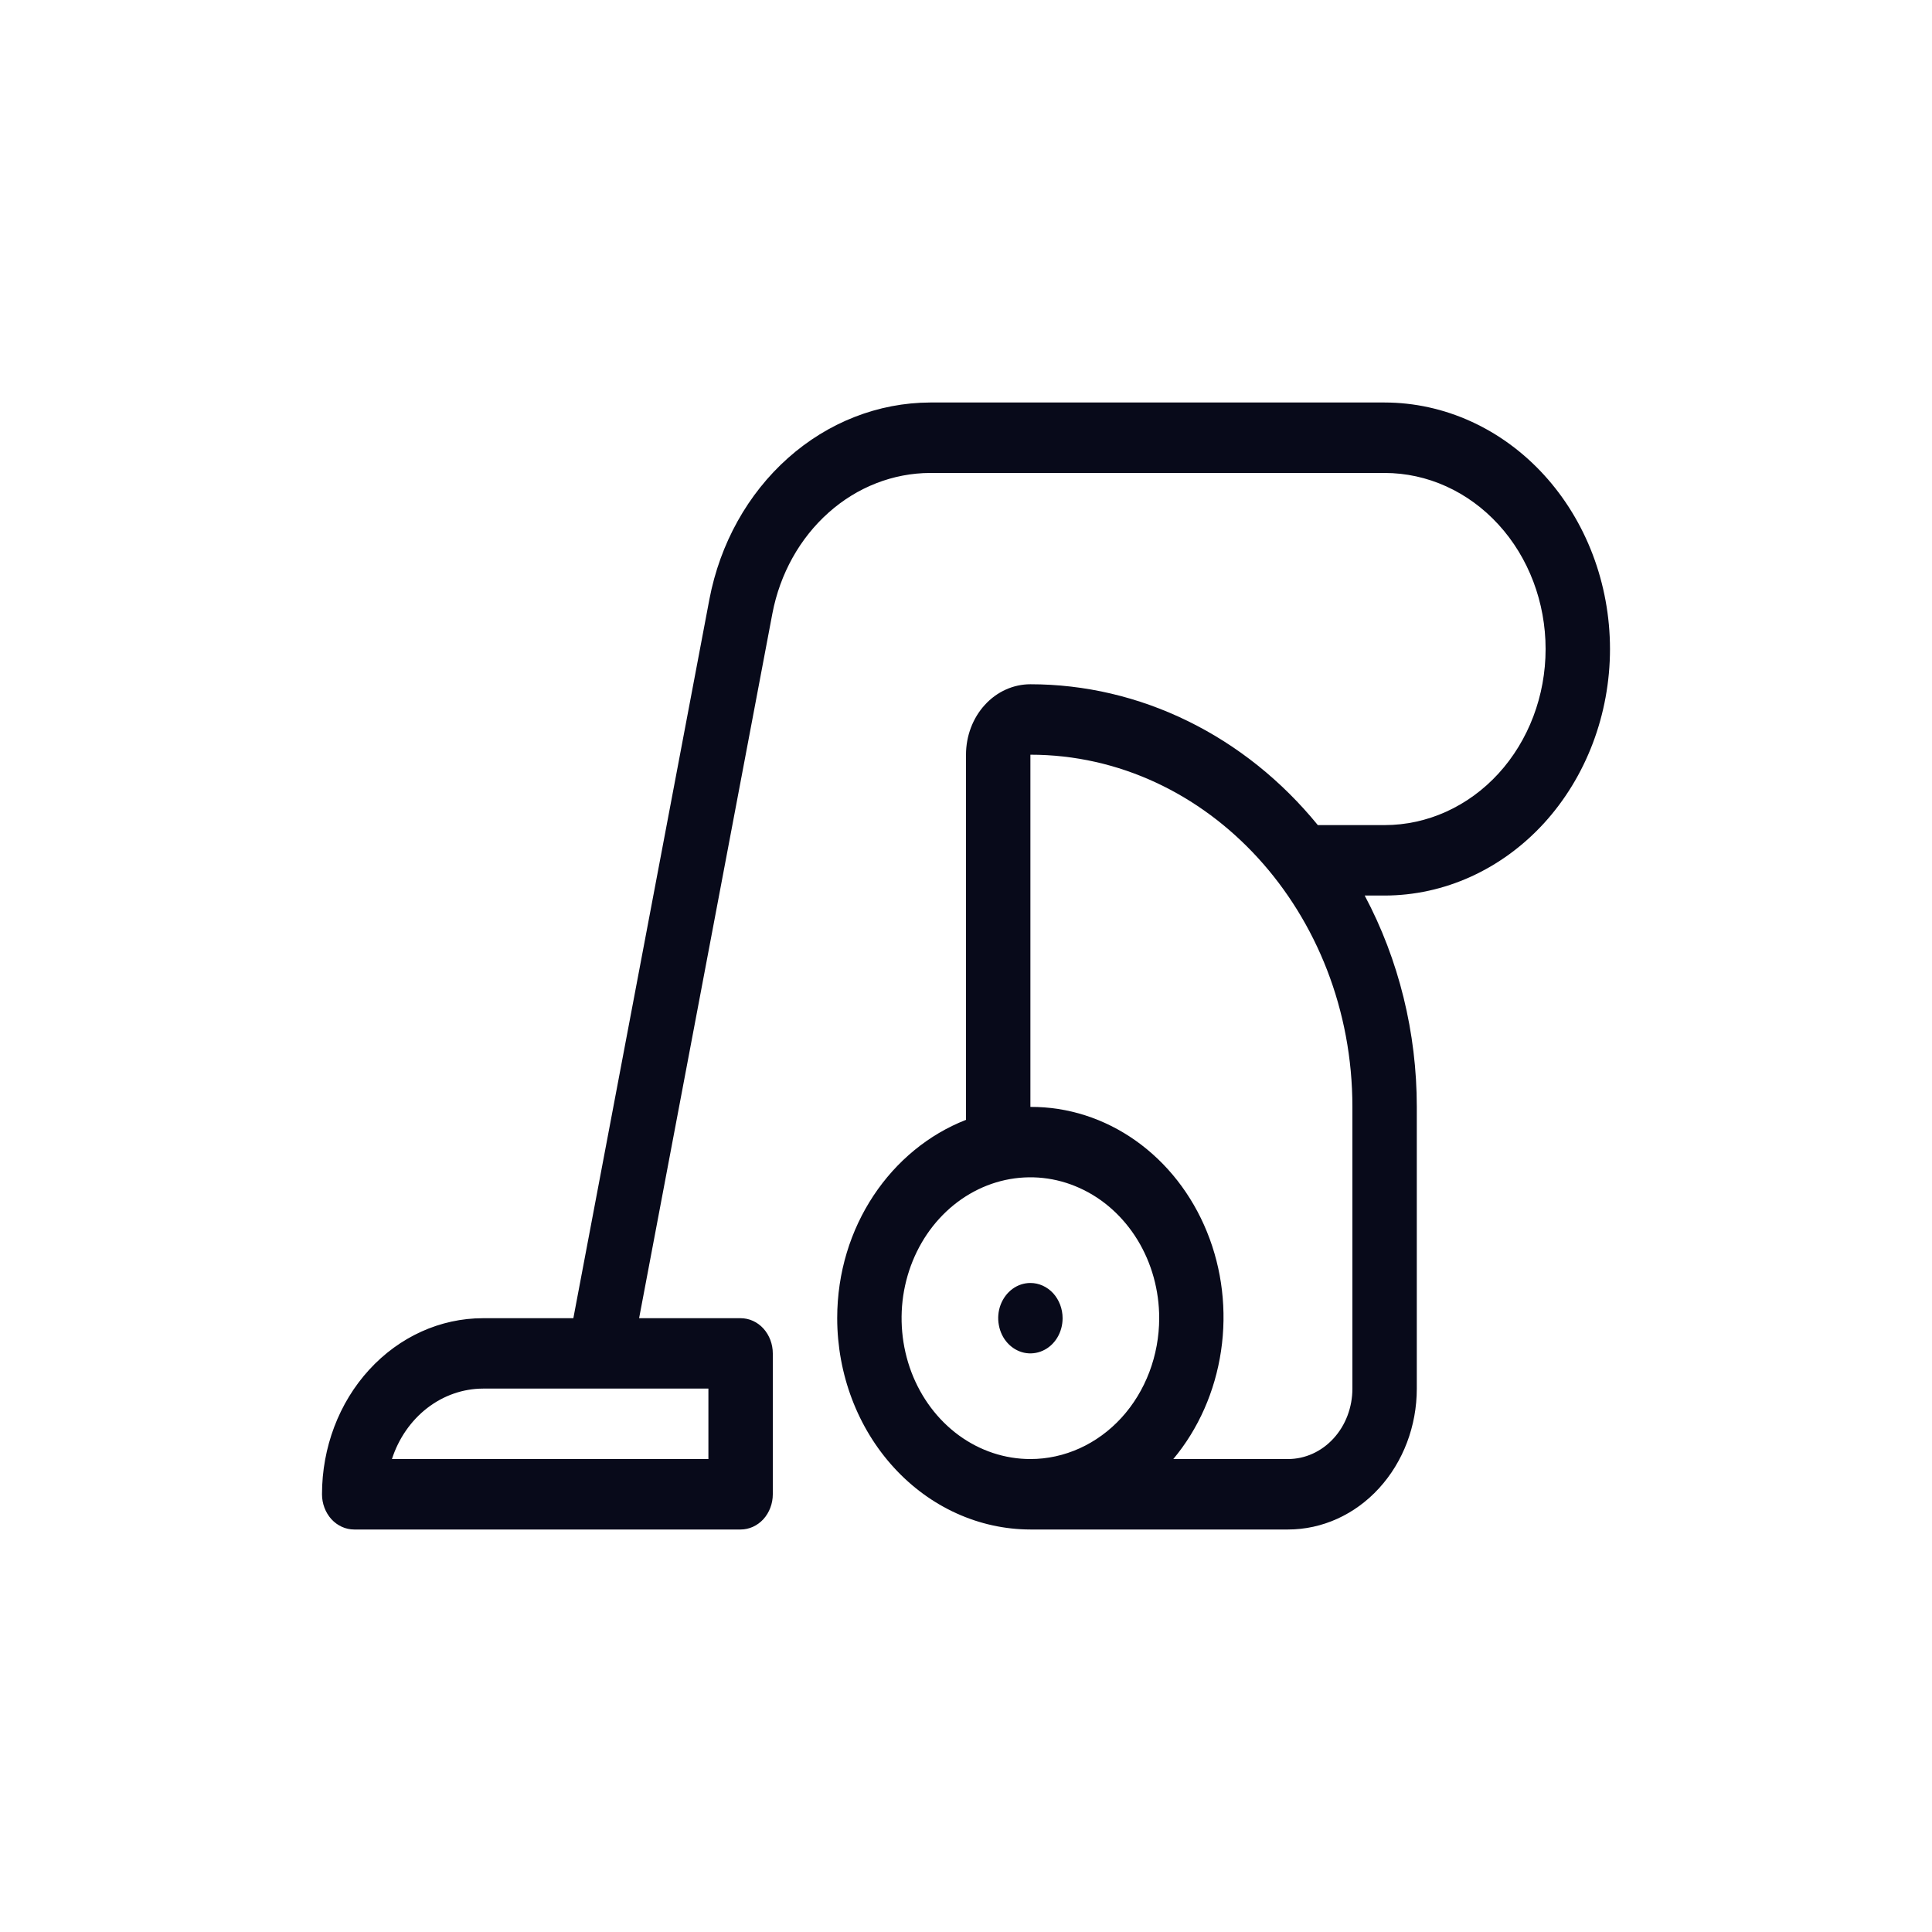 <svg width="30" height="30" viewBox="0 0 30 30" fill="none" xmlns="http://www.w3.org/2000/svg">
<path d="M16 19.922C15.901 19.922 15.804 19.954 15.722 20.014C15.64 20.074 15.576 20.16 15.538 20.259C15.5 20.359 15.49 20.469 15.51 20.575C15.529 20.681 15.576 20.779 15.646 20.855C15.716 20.932 15.806 20.984 15.902 21.005C15.999 21.026 16.1 21.015 16.191 20.974C16.283 20.933 16.361 20.863 16.416 20.773C16.471 20.683 16.5 20.577 16.5 20.469C16.5 20.324 16.447 20.185 16.354 20.082C16.26 19.98 16.133 19.922 16 19.922ZM25 10.078C24.999 9.063 24.63 8.09 23.974 7.373C23.317 6.655 22.428 6.251 21.5 6.25H14.443C13.638 6.253 12.859 6.557 12.235 7.113C11.611 7.669 11.181 8.441 11.016 9.303L8.903 20.469H7.5C6.837 20.469 6.201 20.757 5.732 21.27C5.263 21.782 5 22.478 5 23.203C5 23.348 5.053 23.487 5.146 23.59C5.24 23.692 5.367 23.75 5.5 23.75H11.5C11.633 23.75 11.76 23.692 11.854 23.59C11.947 23.487 12 23.348 12 23.203V21.016C12 20.871 11.947 20.732 11.854 20.629C11.76 20.526 11.633 20.469 11.5 20.469H9.924L11.994 9.524C12.112 8.909 12.42 8.357 12.866 7.96C13.311 7.563 13.868 7.346 14.443 7.344H21.5C22.163 7.344 22.799 7.632 23.268 8.145C23.737 8.657 24 9.353 24 10.078C24 10.803 23.737 11.499 23.268 12.012C22.799 12.524 22.163 12.812 21.5 12.812H20.463C19.902 12.124 19.215 11.574 18.445 11.197C17.676 10.82 16.843 10.625 16 10.625C15.735 10.625 15.48 10.74 15.293 10.945C15.105 11.15 15 11.429 15 11.719V17.389C13.838 17.842 13 19.045 13 20.469C13.001 21.339 13.317 22.173 13.88 22.788C14.442 23.403 15.205 23.749 16 23.75H20C20.53 23.75 21.039 23.52 21.414 23.109C21.789 22.699 22 22.143 22 21.562V17.188C22 16.035 21.721 14.902 21.191 13.906H21.5C22.428 13.905 23.317 13.501 23.974 12.784C24.63 12.066 24.999 11.093 25 10.078ZM11 21.562V22.656H6.086C6.189 22.337 6.381 22.06 6.634 21.864C6.888 21.668 7.19 21.563 7.5 21.562H11ZM16 22.656C15.604 22.656 15.218 22.528 14.889 22.288C14.56 22.047 14.304 21.706 14.152 21.306C14.001 20.906 13.961 20.466 14.038 20.042C14.116 19.618 14.306 19.228 14.586 18.922C14.866 18.616 15.222 18.408 15.61 18.323C15.998 18.239 16.4 18.282 16.765 18.448C17.131 18.613 17.443 18.894 17.663 19.253C17.883 19.613 18 20.036 18 20.469C17.999 21.049 17.788 21.605 17.414 22.015C17.039 22.425 16.53 22.656 16 22.656ZM21 21.562C21 21.853 20.895 22.131 20.707 22.336C20.52 22.541 20.265 22.656 20 22.656H18.219C18.61 22.188 18.867 21.604 18.96 20.978C19.053 20.352 18.978 19.709 18.742 19.129C18.507 18.549 18.122 18.057 17.635 17.712C17.148 17.367 16.58 17.185 16 17.188V11.719C18.757 11.719 21 14.172 21 17.188V21.562Z" fill="#080A1A"/>
</svg>
